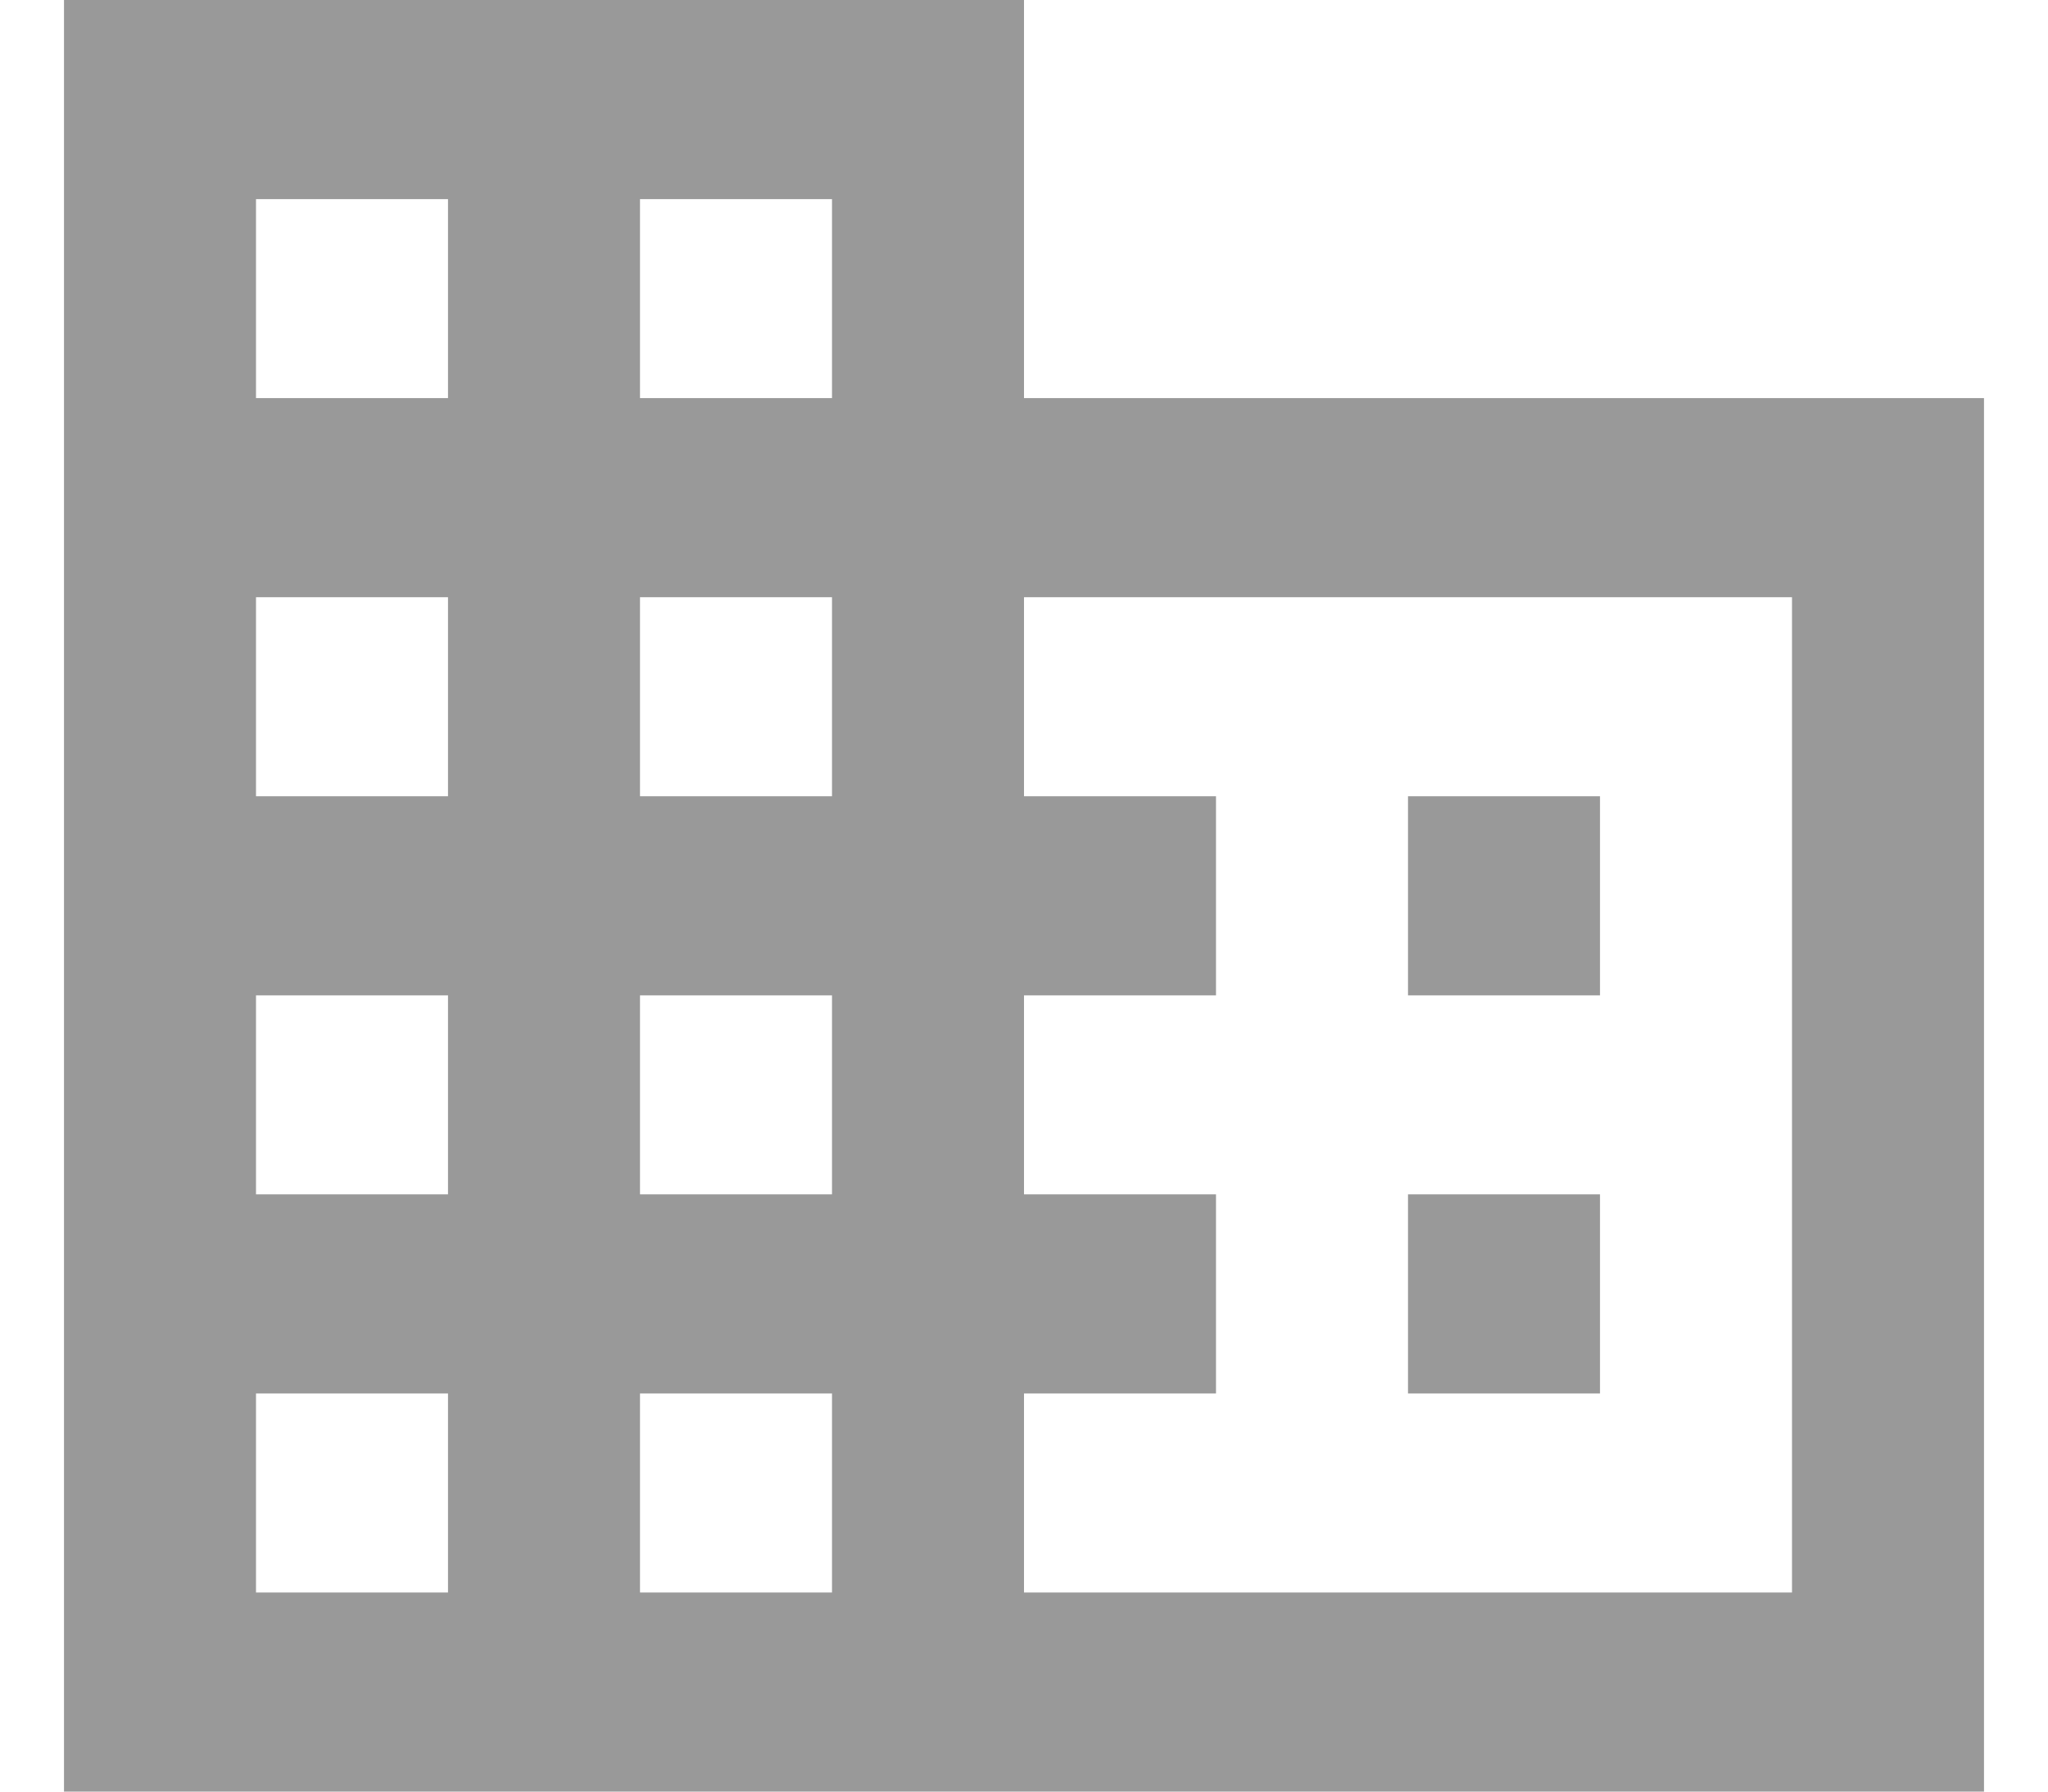 <svg width="16" height="14" viewBox="0 0 16 14" fill="none" xmlns="http://www.w3.org/2000/svg">
<path d="M8 3.111V0H0.5V14H15.5V3.111H8ZM3.5 12.444H2V10.889H3.5V12.444ZM3.5 9.333H2V7.778H3.5V9.333ZM3.5 6.222H2V4.667H3.5V6.222ZM3.5 3.111H2V1.556H3.5V3.111ZM6.5 12.444H5V10.889H6.5V12.444ZM6.5 9.333H5V7.778H6.5V9.333ZM6.5 6.222H5V4.667H6.5V6.222ZM6.5 3.111H5V1.556H6.5V3.111ZM14 12.444H8V10.889H9.5V9.333H8V7.778H9.5V6.222H8V4.667H14V12.444ZM12.5 6.222H11V7.778H12.5V6.222ZM12.5 9.333H11V10.889H12.5V9.333Z" fill="#999999"/>
</svg>
